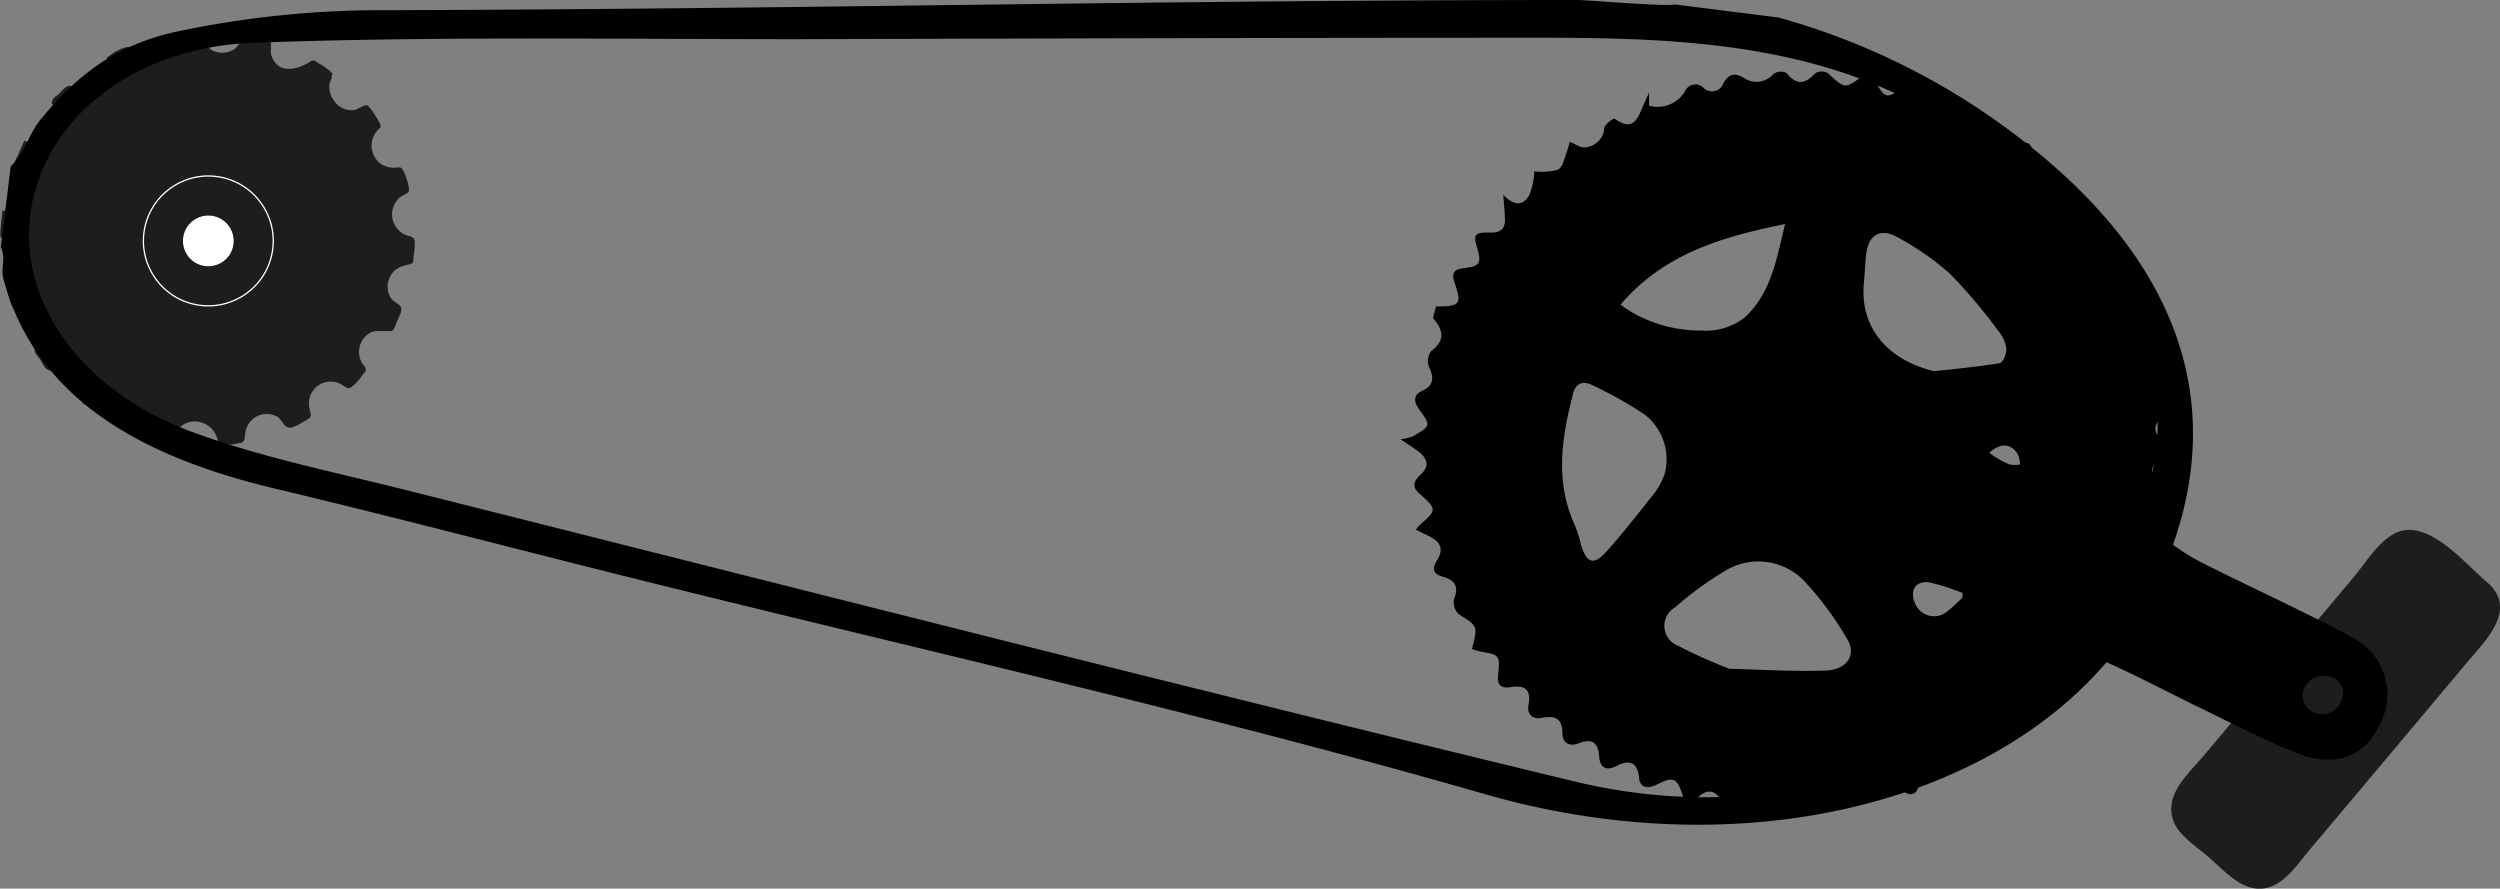 <svg xmlns="http://www.w3.org/2000/svg" viewBox="0 0 191.4 68.03"><rect x="0" y="0" width="191.4" height="68.03" fill="#808080" stroke="none"/><defs><style>.cls-1,.cls-2{fill:#1d1d1b;}.cls-2,.cls-3{stroke:#fff;stroke-miterlimit:10;stroke-width:0.1px;}.cls-3{fill:#fff;}</style></defs><title>Asset 20</title><g id="Layer_2" data-name="Layer 2"><g id="Layer_1-2" data-name="Layer 1"><path class="cls-1" d="M1.89,10.78c1.24.46,3-.11,2.64-1.73a5.37,5.37,0,0,0-.41-.86C4,7.84,3.9,8.06,4,7.73s.39-.4.54-.56.51-.62.81-.6.69.5,1.11.53A1.7,1.7,0,0,0,8.33,5.24c0-.17-.09-.33-.1-.5,0-.47-.2-.18.21-.52A3.53,3.53,0,0,1,9.72,3.6c.34,0,.28.17.54.47a1.76,1.76,0,0,0,2.09.43,1.66,1.66,0,0,0,.87-1.2c.09-.39,0-.6.26-.77a4.94,4.94,0,0,1,1.61-.17c.42.15.53,1.2,1.21,1.52A1.7,1.7,0,0,0,18,3.72a3.24,3.24,0,0,0,.55-.7c.06-.08.11-.38.19-.42a4.25,4.25,0,0,1,.77.19c.22.05,1,.12,1.16.28s0,.93.11,1.18c.46,1.35,1.75,1.15,2.73.61.47-.26.37-.36.91,0a4.18,4.18,0,0,1,.84.58c.35.39.17-.07.13.5,0,.14-.12.3-.15.45a1.67,1.67,0,0,0,.26,1.21,1.64,1.64,0,0,0,1.57.83c.27,0,.78-.41,1-.38s.83,1.05.95,1.28c.27.54.06.34-.28.86a1.73,1.73,0,0,0,.5,2.41,1.88,1.88,0,0,0,.9.24c.54,0,.53-.16.78.33a4.25,4.25,0,0,1,.4,1.34c0,.35-.43.35-.75.64a1.72,1.72,0,0,0,.34,2.77c.36.19.7.13.83.47a4,4,0,0,1-.08,1.21c0,.69-.08.55-.64.72a2,2,0,0,0-.84.42,1.74,1.74,0,0,0-.5,1.35,1.58,1.58,0,0,0,.22.69c.17.3.68.49.8.74s-.17.78-.34,1.17a2.09,2.09,0,0,1-.24.55c-.29.26,0,.06-.37.1-.66.07-1.12-.17-1.69.34a1.69,1.69,0,0,0-.37,2.07c.06.12.26.31.29.43.07.31,0,.23-.22.52a3.7,3.7,0,0,1-.95,1c-.28.11-.64-.33-1.05-.43a1.79,1.79,0,0,0-1.15.1,1.66,1.66,0,0,0-.92,1.86c.1.62.28.64-.34,1-.4.21-1,.64-1.35.48s-.45-.67-.85-.85a1.71,1.71,0,0,0-1.2-.1A1.66,1.66,0,0,0,18.81,33c-.1.4,0,.69-.27.87a6.57,6.57,0,0,1-1.84.21,1.79,1.79,0,0,0-2.06-1.79,1.54,1.54,0,0,0-1,.58c-.17.21-.22.49-.38.69-.3.39-.34.24-.91.1-.23-.06-1.11-.13-1.2-.29s.08-.63.07-.78a1.69,1.69,0,0,0-.58-1.25A1.79,1.79,0,0,0,8,32L6.3,30.84a1.77,1.77,0,0,0-.23-2.52A1.7,1.7,0,0,0,5,28a1.87,1.87,0,0,0-.75.19c-.36.17-.29.27-.59.12s-.46-.62-.63-.85-.46-.5-.37-.79.61-.59.72-1a1.73,1.73,0,0,0-.89-1.93,3.38,3.38,0,0,0-1.2-.13c-.42-.05-.22.11-.43-.32a6.25,6.25,0,0,1-.28-1c-.23-.79.08-.58.63-1a1.67,1.67,0,0,0,.68-.87,1.69,1.69,0,0,0-.57-1.8c-.25-.19-1.14-.28-1.26-.45s.11-1.69.13-2.06a1.76,1.76,0,0,0,2.08-1.93c-.09-.63-.44-.79-.81-1.24A1.86,1.86,0,0,0,1,12.69l.26-.57.6-1.34C2.95,11.17,1.6,11.42,1.89,10.78Zm14.36,2.7a4.74,4.74,0,1,0,4.41,5,4.78,4.78,0,0,0-4.41-5Z"/><circle class="cls-2" cx="15.95" cy="18.45" r="4.97" transform="translate(-5.88 29.32) rotate(-75.64)"/><circle class="cls-3" cx="15.95" cy="18.45" r="1.89" transform="translate(-5.88 29.32) rotate(-75.64)"/><path class="cls-1" d="M190.37,44.54c-1.65-1.38-4.31-4.69-6.74-3.83-1.4.5-2.54,2.42-3.45,3.5L168.73,57.84c-1.12,1.33-2.95,2.87-2.4,4.81.35,1.25,1.72,2.08,2.66,2.88s2,2,3.18,2.38c2.2.68,3.49-1.46,4.68-2.88l5.56-6.61,6.45-7.68C190.27,49.06,192.85,46.62,190.37,44.54Z"/><path d="M129.24,61.45l-.22-.06c-.27-.57-.39-1.4-.84-1.64s-1.12.28-1.69.46-1-.11-1-.69c-.14-1.19-.75-1.38-1.74-.87-.8.41-1.26.1-1.32-.74-.08-1.09-.55-1.4-1.58-1-.67.26-1.22,0-1.23-.74,0-1.2-.57-1.4-1.6-1.21-.73.14-1.12-.31-1-1,.24-1.23-.33-1.52-1.39-1.35-.7.11-1-.15-.94-.87.16-1.59.15-1.59-1.4-1.87a5.17,5.17,0,0,1-.6-.18c.47-1.79.44-1.75-1-2.66a1.27,1.27,0,0,1-.37-1.17c.42-1,0-1.47-.84-1.7s-.83-.67-.46-1.26c.58-.93.19-1.49-.69-1.89-.3-.14-.6-.29-.93-.46a3.13,3.13,0,0,1,.26-.32c1.36-1.2,1.38-1.22,0-2.45-.62-.55-.38-1,.09-1.43.75-.68.52-1.26-.16-1.79-.32-.25-.67-.46-1.37-.93a4.09,4.09,0,0,0,.92-.21c1.42-.81,1.42-.83.47-2.14-.39-.54-.38-1.06.22-1.33,1-.45.95-1.06.55-1.92a1.26,1.26,0,0,1,.22-1.18c1.12-.84.84-1.64.11-2.5l.23-.89c1.85,0,2-.16,1.41-1.84-.25-.77,0-1,.76-1.1,1.17-.12,1.32-.38,1-1.46s-.26-1.3,1-1.25c.87,0,1.17-.36,1.1-1.17,0-.47-.07-.94-.12-1.73,1,1.05,1.66.67,2,0a5.43,5.43,0,0,0,.38-1.79,4.69,4.69,0,0,0,1.81-.13c.37-.19.49-.89.68-1.37a5,5,0,0,0,.21-.77c.52.22.8.44,1.08.43a1.58,1.58,0,0,0,1.58-1.5c.06-.29.71-.75.79-.69,1,.69,1.52.56,2-.57.15-.38.33-.75.63-1.43l0,1A2.45,2.45,0,0,0,129,7a.87.87,0,0,1,1.43-.27.92.92,0,0,0,1.51-.35c.41-.72.85-.84,1.58-.41a1.71,1.71,0,0,0,2.26-.31,1,1,0,0,1,1-.07c.79,1,1.45.82,2.22,0a1,1,0,0,1,.93,0c1.32,1.21,1.3,1.23,2.67.23l.89.23c.79,1.53,1,1.59,2.22.57l.89.23c.49,1.55.49,1.56,2,1,.69-.27,1.15-.06,1.28.65.21,1.11.77,1.29,1.7.78s1.19-.11,1.28.76c.15,1.36.17,1.37,1.56,1,.82-.25,1.23-.12,1.13.88-.14,1.32,0,1.36,1.36,1.42.34,0,1,.46.95.6-.31,1.58.61,1.79,1.81,1.76.13,0,.27.11.39.16,0,2,0,2,2.1,2.79-.65,1.24-.67,2.27,1.07,2.56a1.18,1.18,0,0,1,.2,1c-.56,1-.29,1.55.81,1.82.84.21,1.09.74.42,1.39s-.63,1.32.3,1.85a1.24,1.24,0,0,1,.55,1A3.83,3.83,0,0,0,166,31a1.13,1.13,0,0,1,.11.33,1,1,0,0,1-.19.28c-.92.65-1.33,1.31-.27,2.25.5.44.25,1-.29,1.32a1,1,0,0,0-.28,1.65,1.13,1.13,0,0,1-.18,1.78,1.11,1.11,0,0,0,0,1.93,19.14,19.14,0,0,0,3.31,2.35c3.92,2,8,3.82,11.85,5.89a4.92,4.92,0,0,1,2.11,6.76c-1.19,2.42-3.43,3.27-6.3,2.12-2.53-1-5-2.28-7.44-3.47s-4.61-2.35-7-3.42c-1.83-.83-2.86-.18-3,1.75-.07.81-.49,1.09-1.23.84-1-.34-1.43,0-1.42,1.07,0,.7-.18,1.19-1.08,1-1.07-.23-1.68.17-1.66,1.36,0,.75-.52,1.11-1.14.77-1.14-.63-1.54-.06-2,.87a1.18,1.18,0,0,1-1,.53c-1.24-.48-1.74,0-2,1.17-.13.69-.64.9-1.28.39-1.18-.94-1.27-.95-2,.32-.45.77-.95.87-1.51.26-.82-.88-1.34-.59-1.82.31-.38.72-.87,1-1.47.21s-1.23-.77-1.88,0-1.17.78-1.73-.09-1-.79-1.64-.06c-.82,1-1.13.94-1.74-.12-.46-.79-1-1-1.73-.4A10.44,10.44,0,0,1,129.24,61.45ZM132.4,51.2c2.18.05,4.76.22,7.33.14,1.67-.05,2.43-1.2,1.7-2.4a25,25,0,0,0-3.31-4.47,4.87,4.87,0,0,0-6.12-.72,26.41,26.41,0,0,0-3.77,2.76,1.63,1.63,0,0,0,.22,2.92A39.24,39.24,0,0,0,132.4,51.2Zm15.67-22.78c1.19-.13,3.1-.31,5-.61.25,0,.56-.72.54-1.09a2.53,2.53,0,0,0-.58-1.33A40.72,40.72,0,0,0,149.33,21a20.51,20.51,0,0,0-4.09-2.85c-1.31-.73-2.21-.14-2.37,1.35-.08.72-.1,1.44-.17,2.16C142.39,24.85,144.26,27.49,148.07,28.42Zm-20.66,8a4.34,4.34,0,0,0-1.49-4.68,31.8,31.8,0,0,0-4-2.25c-.6-.3-1.23-.29-1.48.64-.89,3.4-1.41,6.79.16,10.15a10.28,10.28,0,0,1,.44,1.42c.43,1.45,1,1.62,2,.47,1.29-1.44,2.49-3,3.69-4.5A5.85,5.85,0,0,0,127.41,36.38Zm9.27-19.27c-4.94,1-9.32,2.31-12.61,6.17a8.75,8.75,0,0,0,1.14.74,10.64,10.64,0,0,0,5.12,1.25,4.81,4.81,0,0,0,3.24-1C135.61,22.43,136,19.85,136.68,17.11Zm13.57,28.64,0-.39a16.55,16.55,0,0,0-2.54-.81c-1.05-.16-1.53.62-1.09,1.61a1.57,1.57,0,0,0,2.29.74A11.29,11.29,0,0,0,150.25,45.74Zm28.25,6.08a1.63,1.63,0,0,0-2.16,1,1.39,1.39,0,0,0,.94,1.72,1.56,1.56,0,0,0,2-1A1.31,1.31,0,0,0,178.51,51.83ZM152.3,34.67c.19.13.37.27.56.38a5.18,5.18,0,0,0,1,.51,2.36,2.36,0,0,0,.8,0,2.25,2.25,0,0,0-.18-.79C153.93,33.91,153.14,33.9,152.3,34.67Z"/><path d="M.82,12.74C2,11.58,2.17,10.31,3.09,9.17c3-3.66,5.95-5.73,10.3-6.72A75.86,75.86,0,0,1,29.72.78C62.14.69,88.47,0,120.9,0c.42,0,6.91.53,7.32.34l7.94,1a53.72,53.72,0,0,1,18.67,9.39c12.29,9.5,16.52,21.24,10.06,34.48-7.27,14.89-29.07,21.94-51.16,15.6C91.87,54.53,69.52,49.53,47.38,44c-8.82-2.21-17.62-4.52-26.48-6.63C10.45,34.86,2.73,30.32.29,21.46,0,20.57.5,19.8.06,18.94ZM165,35.1c1.2-8-3.29-17.9-15.94-25.82-9.29-5.81-19.75-6.37-30.4-6.39-19.18,0-38.35.05-57.52.11-13.89,0-27.82-.23-41.64.27C10.07,3.6,3.43,9.17,2.36,16.12,1.33,22.88,6,29.78,14.53,33c5,1.88,10.43,3,15.71,4.31,30.09,7.55,60.14,15.24,90.32,22.52C141,64.77,161.2,54.17,165,35.1Z"/></g></g></svg>